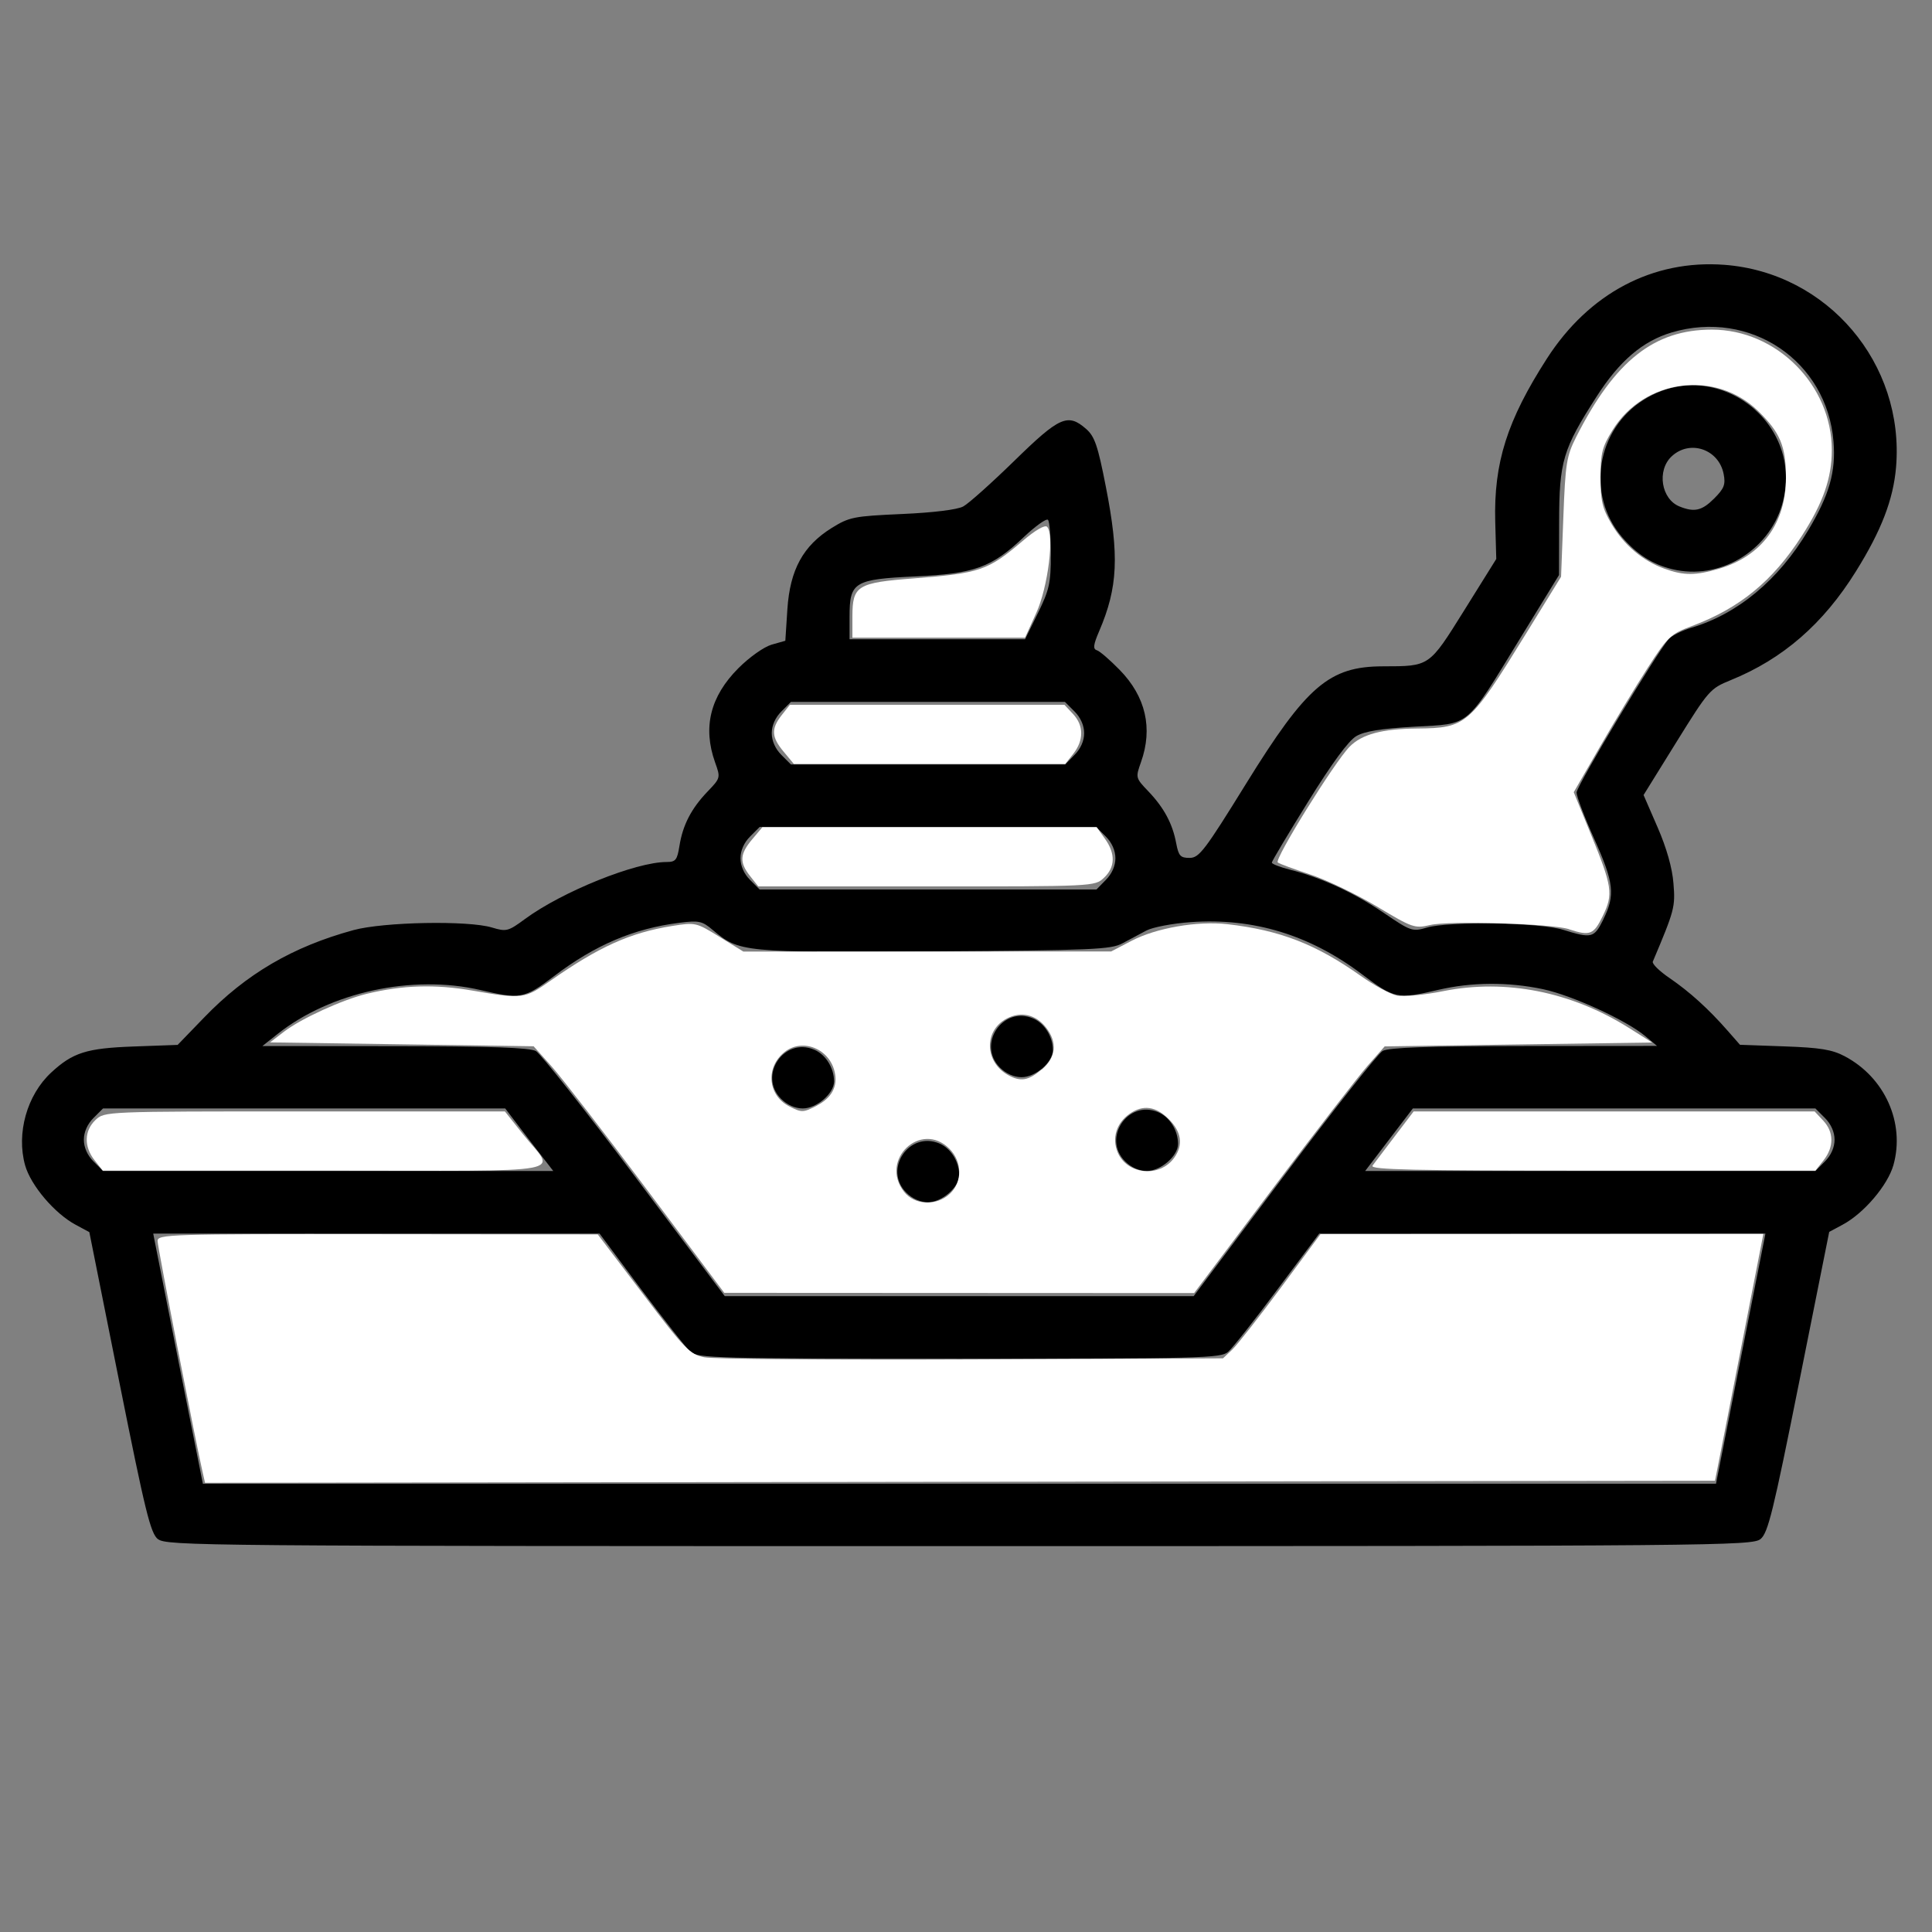 <?xml version="1.0" encoding="UTF-8" standalone="no"?>
<!-- Created with Inkscape (http://www.inkscape.org/) -->

<svg
   xmlns:dc="http://purl.org/dc/elements/1.1/"
   xmlns:cc="http://creativecommons.org/ns#"
   xmlns:rdf="http://www.w3.org/1999/02/22-rdf-syntax-ns#"
   xmlns:svg="http://www.w3.org/2000/svg"
   xmlns="http://www.w3.org/2000/svg"
   xmlns:sodipodi="http://sodipodi.sourceforge.net/DTD/sodipodi-0.dtd"
   xmlns:inkscape="http://www.inkscape.org/namespaces/inkscape"
   width="64"
   height="64"
   viewBox="0 0 16.933 16.933"
   version="1.1"
   id="svg8"
   inkscape:version="0.92.5 (2060ec1f9f, 2020-04-08)"
   sodipodi:docname="litter_change_64x64.svg">
  <rect x="0" y="0" width="16.933" height="16.933" fill="#808080" stroke="none"/>
  <defs
     id="defs2" />
  <sodipodi:namedview
     id="base"
     pagecolor="#ffffff"
     bordercolor="#666666"
     borderopacity="1.0"
     inkscape:pageopacity="0.0"
     inkscape:pageshadow="2"
     inkscape:zoom="5.6"
     inkscape:cx="31.707783"
     inkscape:cy="39.041909"
     inkscape:document-units="mm"
     inkscape:current-layer="layer1"
     showgrid="false"
     units="px"
     inkscape:window-width="1208"
     inkscape:window-height="987"
     inkscape:window-x="1992"
     inkscape:window-y="0"
     inkscape:window-maximized="1" />
  <g
     inkscape:label="Layer 1"
     inkscape:groupmode="layer"
     id="layer1"
     transform="translate(0,-280.067)">
    <path
       style="fill:#000000;stroke-width:0.034"
       d="m 1.385,293.558 c -0.066,-0.053 -0.111,-0.238 -0.339,-1.377 l -0.263,-1.315 -0.119,-0.064 c -0.185,-0.099 -0.394,-0.345 -0.444,-0.522 -0.078,-0.28 0.016,-0.615 0.228,-0.812 0.19,-0.176 0.31,-0.214 0.723,-0.229 l 0.386,-0.014 0.231,-0.239 c 0.37,-0.384 0.778,-0.622 1.31,-0.767 0.264,-0.072 1.004,-0.086 1.213,-0.023 0.127,0.038 0.142,0.035 0.291,-0.075 0.327,-0.24 0.97,-0.499 1.24,-0.499 0.08,0 0.093,-0.017 0.113,-0.141 0.029,-0.183 0.104,-0.328 0.246,-0.476 0.114,-0.119 0.115,-0.121 0.066,-0.257 -0.109,-0.307 -0.042,-0.577 0.204,-0.824 0.098,-0.098 0.224,-0.187 0.292,-0.207 l 0.12,-0.034 0.018,-0.277 c 0.023,-0.346 0.138,-0.556 0.389,-0.712 0.155,-0.096 0.193,-0.103 0.616,-0.122 0.274,-0.012 0.484,-0.038 0.536,-0.066 0.047,-0.025 0.249,-0.206 0.449,-0.401 0.396,-0.387 0.468,-0.419 0.629,-0.278 0.074,0.065 0.102,0.146 0.172,0.505 0.119,0.606 0.106,0.883 -0.058,1.266 -0.052,0.121 -0.056,0.157 -0.021,0.168 0.025,0.007 0.115,0.085 0.2,0.172 0.229,0.234 0.293,0.512 0.187,0.809 -0.048,0.136 -0.048,0.138 0.066,0.257 0.136,0.143 0.211,0.282 0.243,0.455 0.021,0.11 0.037,0.127 0.117,0.127 0.084,0 0.132,-0.063 0.495,-0.65 0.531,-0.858 0.728,-1.028 1.2,-1.029 0.412,-9.1e-4 0.402,0.006 0.713,-0.492 l 0.28,-0.449 -0.009,-0.325 c -0.014,-0.518 0.104,-0.889 0.454,-1.433 0.368,-0.571 0.928,-0.867 1.554,-0.82 0.905,0.068 1.581,0.865 1.505,1.773 -0.024,0.283 -0.128,0.555 -0.352,0.914 -0.286,0.46 -0.641,0.768 -1.097,0.953 -0.181,0.074 -0.193,0.087 -0.475,0.541 l -0.289,0.466 0.123,0.283 c 0.079,0.182 0.129,0.358 0.139,0.492 0.017,0.207 0.009,0.235 -0.181,0.685 -0.008,0.019 0.058,0.084 0.148,0.145 0.175,0.12 0.34,0.269 0.509,0.462 l 0.107,0.122 0.39,0.014 c 0.312,0.011 0.417,0.028 0.527,0.086 0.353,0.186 0.531,0.585 0.428,0.954 -0.05,0.177 -0.258,0.422 -0.444,0.522 l -0.119,0.064 -0.263,1.315 c -0.228,1.138 -0.273,1.323 -0.339,1.377 -0.073,0.059 -0.389,0.062 -7.023,0.062 -6.634,0 -6.95,-0.002 -7.023,-0.062 z m 13.856,-1.506 c 0.111,-0.561 0.209,-1.054 0.217,-1.096 l 0.015,-0.077 H 13.518 11.562 l -0.365,0.488 c -0.2,0.269 -0.395,0.515 -0.433,0.548 -0.064,0.056 -0.226,0.06 -2.356,0.06 -2.13,0 -2.292,-0.004 -2.356,-0.06 -0.038,-0.033 -0.232,-0.28 -0.433,-0.548 L 5.255,290.879 H 3.299 1.343 l 0.015,0.077 c 0.008,0.042 0.106,0.536 0.217,1.096 l 0.203,1.019 h 6.631 6.631 z m -3.988,-1.679 c 0.435,-0.579 0.824,-1.072 0.865,-1.095 0.054,-0.03 0.392,-0.042 1.24,-0.043 l 1.165,-10e-4 -0.103,-0.086 c -0.166,-0.139 -0.641,-0.357 -0.895,-0.411 -0.308,-0.065 -0.624,-0.063 -0.921,0.006 -0.355,0.083 -0.384,0.077 -0.668,-0.138 -0.456,-0.344 -0.951,-0.495 -1.499,-0.456 -0.158,0.011 -0.332,0.044 -0.388,0.073 -0.055,0.029 -0.151,0.08 -0.212,0.113 -0.1,0.054 -0.262,0.061 -1.653,0.07 -1.681,0.011 -1.704,0.009 -1.938,-0.188 -0.092,-0.078 -0.121,-0.084 -0.293,-0.062 -0.398,0.05 -0.737,0.194 -1.098,0.468 -0.26,0.197 -0.293,0.203 -0.645,0.121 -0.595,-0.138 -1.315,0.018 -1.778,0.386 l -0.132,0.105 1.161,10e-4 c 0.845,9e-4 1.181,0.013 1.236,0.043 0.041,0.023 0.431,0.516 0.865,1.095 l 0.79,1.053 h 2.055 2.055 z m -3.31,0.147 c -0.203,-0.203 0.023,-0.541 0.288,-0.432 0.102,0.042 0.176,0.16 0.176,0.279 0,0.106 -0.152,0.237 -0.274,0.237 -0.067,0 -0.137,-0.031 -0.19,-0.084 z m 1.918,-0.274 c -0.203,-0.203 0.023,-0.542 0.288,-0.432 0.102,0.042 0.176,0.16 0.176,0.279 0,0.106 -0.152,0.237 -0.274,0.237 -0.067,0 -0.137,-0.031 -0.19,-0.084 z m -3.015,-0.548 c -0.203,-0.203 0.023,-0.542 0.288,-0.432 0.102,0.042 0.176,0.16 0.176,0.279 0,0.106 -0.152,0.237 -0.274,0.237 -0.067,0 -0.137,-0.031 -0.19,-0.084 z m 1.918,-0.274 c -0.203,-0.203 0.023,-0.542 0.288,-0.432 0.102,0.042 0.176,0.16 0.176,0.279 0,0.106 -0.152,0.237 -0.274,0.237 -0.067,0 -0.137,-0.031 -0.19,-0.084 z m -4.127,0.632 -0.209,-0.274 H 2.667 0.903 l -0.084,0.084 c -0.053,0.053 -0.084,0.123 -0.084,0.19 0,0.067 0.031,0.137 0.084,0.19 l 0.084,0.084 H 2.876 4.849 Z m 11.358,0.19 c 0.053,-0.053 0.084,-0.123 0.084,-0.19 0,-0.067 -0.031,-0.137 -0.084,-0.19 l -0.084,-0.084 h -1.764 -1.764 l -0.209,0.274 -0.209,0.274 h 1.973 1.973 z m -1.943,-2.121 c 0.106,-0.213 0.094,-0.32 -0.08,-0.707 -0.085,-0.189 -0.154,-0.371 -0.154,-0.405 0,-0.059 0.703,-1.228 0.808,-1.345 0.027,-0.03 0.115,-0.074 0.194,-0.098 0.41,-0.121 0.769,-0.42 1.028,-0.855 0.186,-0.312 0.243,-0.512 0.222,-0.777 -0.057,-0.708 -0.73,-1.162 -1.419,-0.957 -0.253,0.075 -0.458,0.25 -0.657,0.561 -0.297,0.463 -0.328,0.567 -0.329,1.102 l -0.001,0.463 -0.343,0.559 c -0.483,0.788 -0.428,0.742 -0.923,0.77 -0.294,0.017 -0.438,0.04 -0.511,0.083 -0.068,0.04 -0.212,0.236 -0.421,0.573 -0.175,0.282 -0.319,0.523 -0.319,0.535 -4.41e-4,0.012 0.071,0.04 0.158,0.062 0.274,0.069 0.561,0.201 0.82,0.377 0.241,0.164 0.254,0.168 0.381,0.131 0.193,-0.057 0.984,-0.045 1.193,0.019 0.254,0.078 0.272,0.073 0.354,-0.091 z m 0.606,-3.069 c -0.174,-0.042 -0.313,-0.131 -0.442,-0.282 -0.317,-0.371 -0.224,-0.947 0.195,-1.206 0.632,-0.391 1.415,0.207 1.208,0.922 -0.119,0.41 -0.553,0.665 -0.96,0.566 z m 0.366,-0.62 c 0.087,-0.087 0.101,-0.122 0.083,-0.214 -0.042,-0.218 -0.296,-0.305 -0.456,-0.155 -0.131,0.123 -0.092,0.374 0.069,0.439 0.131,0.053 0.197,0.037 0.304,-0.07 z m -5.332,3.343 c 0.053,-0.053 0.084,-0.123 0.084,-0.19 0,-0.067 -0.031,-0.137 -0.084,-0.19 l -0.084,-0.084 H 8.134 6.658 l -0.084,0.084 c -0.053,0.053 -0.084,0.123 -0.084,0.19 0,0.067 0.031,0.137 0.084,0.19 l 0.084,0.084 h 1.476 1.476 z m -0.274,-1.096 c 0.053,-0.053 0.084,-0.123 0.084,-0.19 0,-0.067 -0.031,-0.137 -0.084,-0.19 l -0.084,-0.084 H 8.134 6.932 l -0.084,0.084 c -0.053,0.053 -0.084,0.123 -0.084,0.19 0,0.067 0.031,0.137 0.084,0.19 l 0.084,0.084 h 1.202 1.202 z m -0.321,-1.243 c 0.1,-0.204 0.113,-0.263 0.113,-0.511 0,-0.154 -0.011,-0.292 -0.025,-0.306 -0.014,-0.014 -0.11,0.055 -0.214,0.153 -0.28,0.265 -0.43,0.319 -0.948,0.343 -0.537,0.025 -0.577,0.049 -0.577,0.351 v 0.2 h 0.769 0.769 z"
       id="path6740"
       inkscape:connector-curvature="0" />
    <path
       style="fill:#ffffff;stroke-width:0.003;stroke-miterlimit:4;stroke-dasharray:none"
       d="m 1.779,292.984 c -0.056,-0.237 -0.398,-1.988 -0.398,-2.04 0,-0.059 0.093,-0.062 1.929,-0.06 l 1.929,0.002 0.398,0.524 c 0.367,0.484 0.409,0.527 0.536,0.553 0.076,0.016 1.13,0.024 2.342,0.019 l 2.204,-0.01 0.081,-0.076 c 0.044,-0.042 0.236,-0.287 0.427,-0.544 l 0.346,-0.468 1.941,-10e-4 1.941,-0.001 -0.181,0.926 c -0.099,0.509 -0.195,0.996 -0.212,1.081 l -0.031,0.156 -6.617,0.009 -6.617,0.009 z"
       id="path6742"
       inkscape:connector-curvature="0" />
    <path
       style="fill:#ffffff;stroke-width:0.003;stroke-miterlimit:4;stroke-dasharray:none"
       d="m 0.829,290.236 c -0.095,-0.12 -0.091,-0.259 0.008,-0.353 0.08,-0.075 0.081,-0.075 1.834,-0.075 h 1.754 l 0.158,0.199 c 0.285,0.359 0.493,0.32 -1.728,0.32 H 0.901 Z"
       id="path6744"
       inkscape:connector-curvature="0" />
    <path
       style="fill:#ffffff;stroke-width:0.003;stroke-miterlimit:4;stroke-dasharray:none"
       d="m 5.672,290.496 c -0.371,-0.495 -0.747,-0.981 -0.835,-1.08 l -0.16,-0.179 -1.155,-0.017 -1.155,-0.017 0.124,-0.095 c 0.149,-0.114 0.51,-0.279 0.724,-0.331 0.314,-0.076 0.597,-0.085 0.926,-0.028 0.439,0.076 0.455,0.074 0.683,-0.086 0.427,-0.299 0.698,-0.421 1.065,-0.48 0.206,-0.033 0.212,-0.032 0.417,0.095 l 0.209,0.129 1.612,-4.7e-4 1.612,-4.8e-4 0.178,-0.093 c 0.216,-0.113 0.579,-0.176 0.841,-0.146 0.462,0.053 0.777,0.176 1.168,0.453 0.118,0.084 0.261,0.161 0.319,0.173 0.057,0.011 0.241,-0.006 0.408,-0.04 0.545,-0.108 1.119,0.006 1.622,0.322 l 0.205,0.129 -1.172,0.017 -1.172,0.017 -0.149,0.169 c -0.082,0.093 -0.458,0.58 -0.835,1.081 l -0.686,0.912 -2.059,-10e-4 -2.059,-0.001 z m 2.654,0.033 c 0.11,-0.103 0.108,-0.281 -0.005,-0.394 -0.25,-0.25 -0.617,0.098 -0.397,0.378 0.093,0.118 0.285,0.126 0.402,0.016 z m 1.967,-0.317 c 0.079,-0.112 0.062,-0.226 -0.05,-0.337 -0.113,-0.113 -0.225,-0.128 -0.343,-0.046 -0.115,0.081 -0.156,0.212 -0.105,0.336 0.082,0.199 0.372,0.227 0.498,0.047 z m -3.132,-0.456 c 0.129,-0.067 0.183,-0.168 0.155,-0.292 -0.045,-0.205 -0.281,-0.301 -0.438,-0.178 -0.171,0.134 -0.15,0.382 0.04,0.478 0.11,0.056 0.121,0.055 0.243,-0.007 z m 1.969,-0.314 c 0.126,-0.106 0.14,-0.239 0.038,-0.369 -0.09,-0.115 -0.218,-0.144 -0.343,-0.08 -0.204,0.106 -0.197,0.383 0.013,0.498 0.108,0.059 0.176,0.047 0.291,-0.05 z"
       id="path6746"
       inkscape:connector-curvature="0" />
    <path
       style="fill:#ffffff;stroke-width:0.003;stroke-miterlimit:4;stroke-dasharray:none"
       d="m 12.029,290.284 c 0.018,-0.024 0.107,-0.141 0.197,-0.26 l 0.164,-0.216 h 1.757 1.757 l 0.075,0.08 c 0.095,0.101 0.096,0.23 0.004,0.348 l -0.072,0.091 h -1.957 c -1.56,0 -1.95,-0.008 -1.924,-0.043 z"
       id="path6748"
       inkscape:connector-curvature="0" />
    <path
       style="fill:#ffffff;stroke-width:0.003;stroke-miterlimit:4;stroke-dasharray:none"
       d="m 13.752,288.211 c -0.15,-0.049 -1.047,-0.076 -1.216,-0.037 -0.137,0.032 -0.157,0.025 -0.468,-0.162 -0.179,-0.107 -0.441,-0.233 -0.583,-0.28 -0.142,-0.047 -0.271,-0.094 -0.286,-0.106 -0.033,-0.026 0.497,-0.88 0.63,-1.015 0.108,-0.109 0.284,-0.156 0.591,-0.159 0.432,-0.004 0.46,-0.028 0.954,-0.83 l 0.308,-0.5 0.02,-0.521 c 0.018,-0.476 0.028,-0.536 0.113,-0.705 0.339,-0.668 0.683,-0.94 1.189,-0.94 0.567,0 1.051,0.486 1.051,1.056 0,0.245 -0.077,0.464 -0.263,0.752 -0.256,0.397 -0.544,0.633 -0.964,0.79 -0.186,0.07 -0.21,0.092 -0.386,0.365 -0.103,0.16 -0.291,0.471 -0.418,0.691 l -0.231,0.4 0.144,0.353 c 0.195,0.476 0.204,0.539 0.111,0.731 -0.08,0.165 -0.112,0.178 -0.295,0.118 z m 1.317,-3.16 c 0.373,-0.111 0.584,-0.399 0.584,-0.797 1.38e-4,-0.276 -0.051,-0.397 -0.244,-0.585 -0.374,-0.363 -0.998,-0.281 -1.276,0.168 -0.091,0.147 -0.105,0.202 -0.105,0.414 0,0.205 0.015,0.271 0.096,0.408 0.108,0.184 0.275,0.325 0.466,0.393 0.17,0.061 0.271,0.06 0.478,-10e-4 z"
       id="path6750"
       inkscape:connector-curvature="0" />
    <path
       style="fill:#ffffff;stroke-width:0.003;stroke-miterlimit:4;stroke-dasharray:none"
       d="m 7.471,285.471 c 0,-0.271 0.042,-0.297 0.541,-0.335 0.578,-0.045 0.647,-0.069 0.95,-0.327 0.111,-0.095 0.196,-0.144 0.215,-0.125 0.066,0.066 0.008,0.531 -0.095,0.756 l -0.098,0.216 H 8.228 7.471 Z"
       id="path6752"
       inkscape:connector-curvature="0" />
    <path
       style="fill:#ffffff;stroke-width:0.003;stroke-miterlimit:4;stroke-dasharray:none"
       d="m 6.869,286.656 c -0.108,-0.129 -0.112,-0.201 -0.018,-0.321 l 0.072,-0.091 h 1.203 1.203 l 0.075,0.08 c 0.095,0.101 0.096,0.23 0.004,0.348 l -0.072,0.091 H 8.147 6.958 Z"
       id="path6754"
       inkscape:connector-curvature="0" />
    <path
       style="fill:#ffffff;stroke-width:0.003;stroke-miterlimit:4;stroke-dasharray:none"
       d="m 6.574,287.745 c -0.095,-0.12 -0.09,-0.193 0.018,-0.321 l 0.09,-0.107 h 1.465 1.465 l 0.072,0.101 c 0.094,0.131 0.091,0.25 -0.009,0.343 -0.08,0.075 -0.088,0.075 -1.555,0.075 H 6.646 Z"
       id="path6756"
       inkscape:connector-curvature="0" />
  </g>
</svg>
